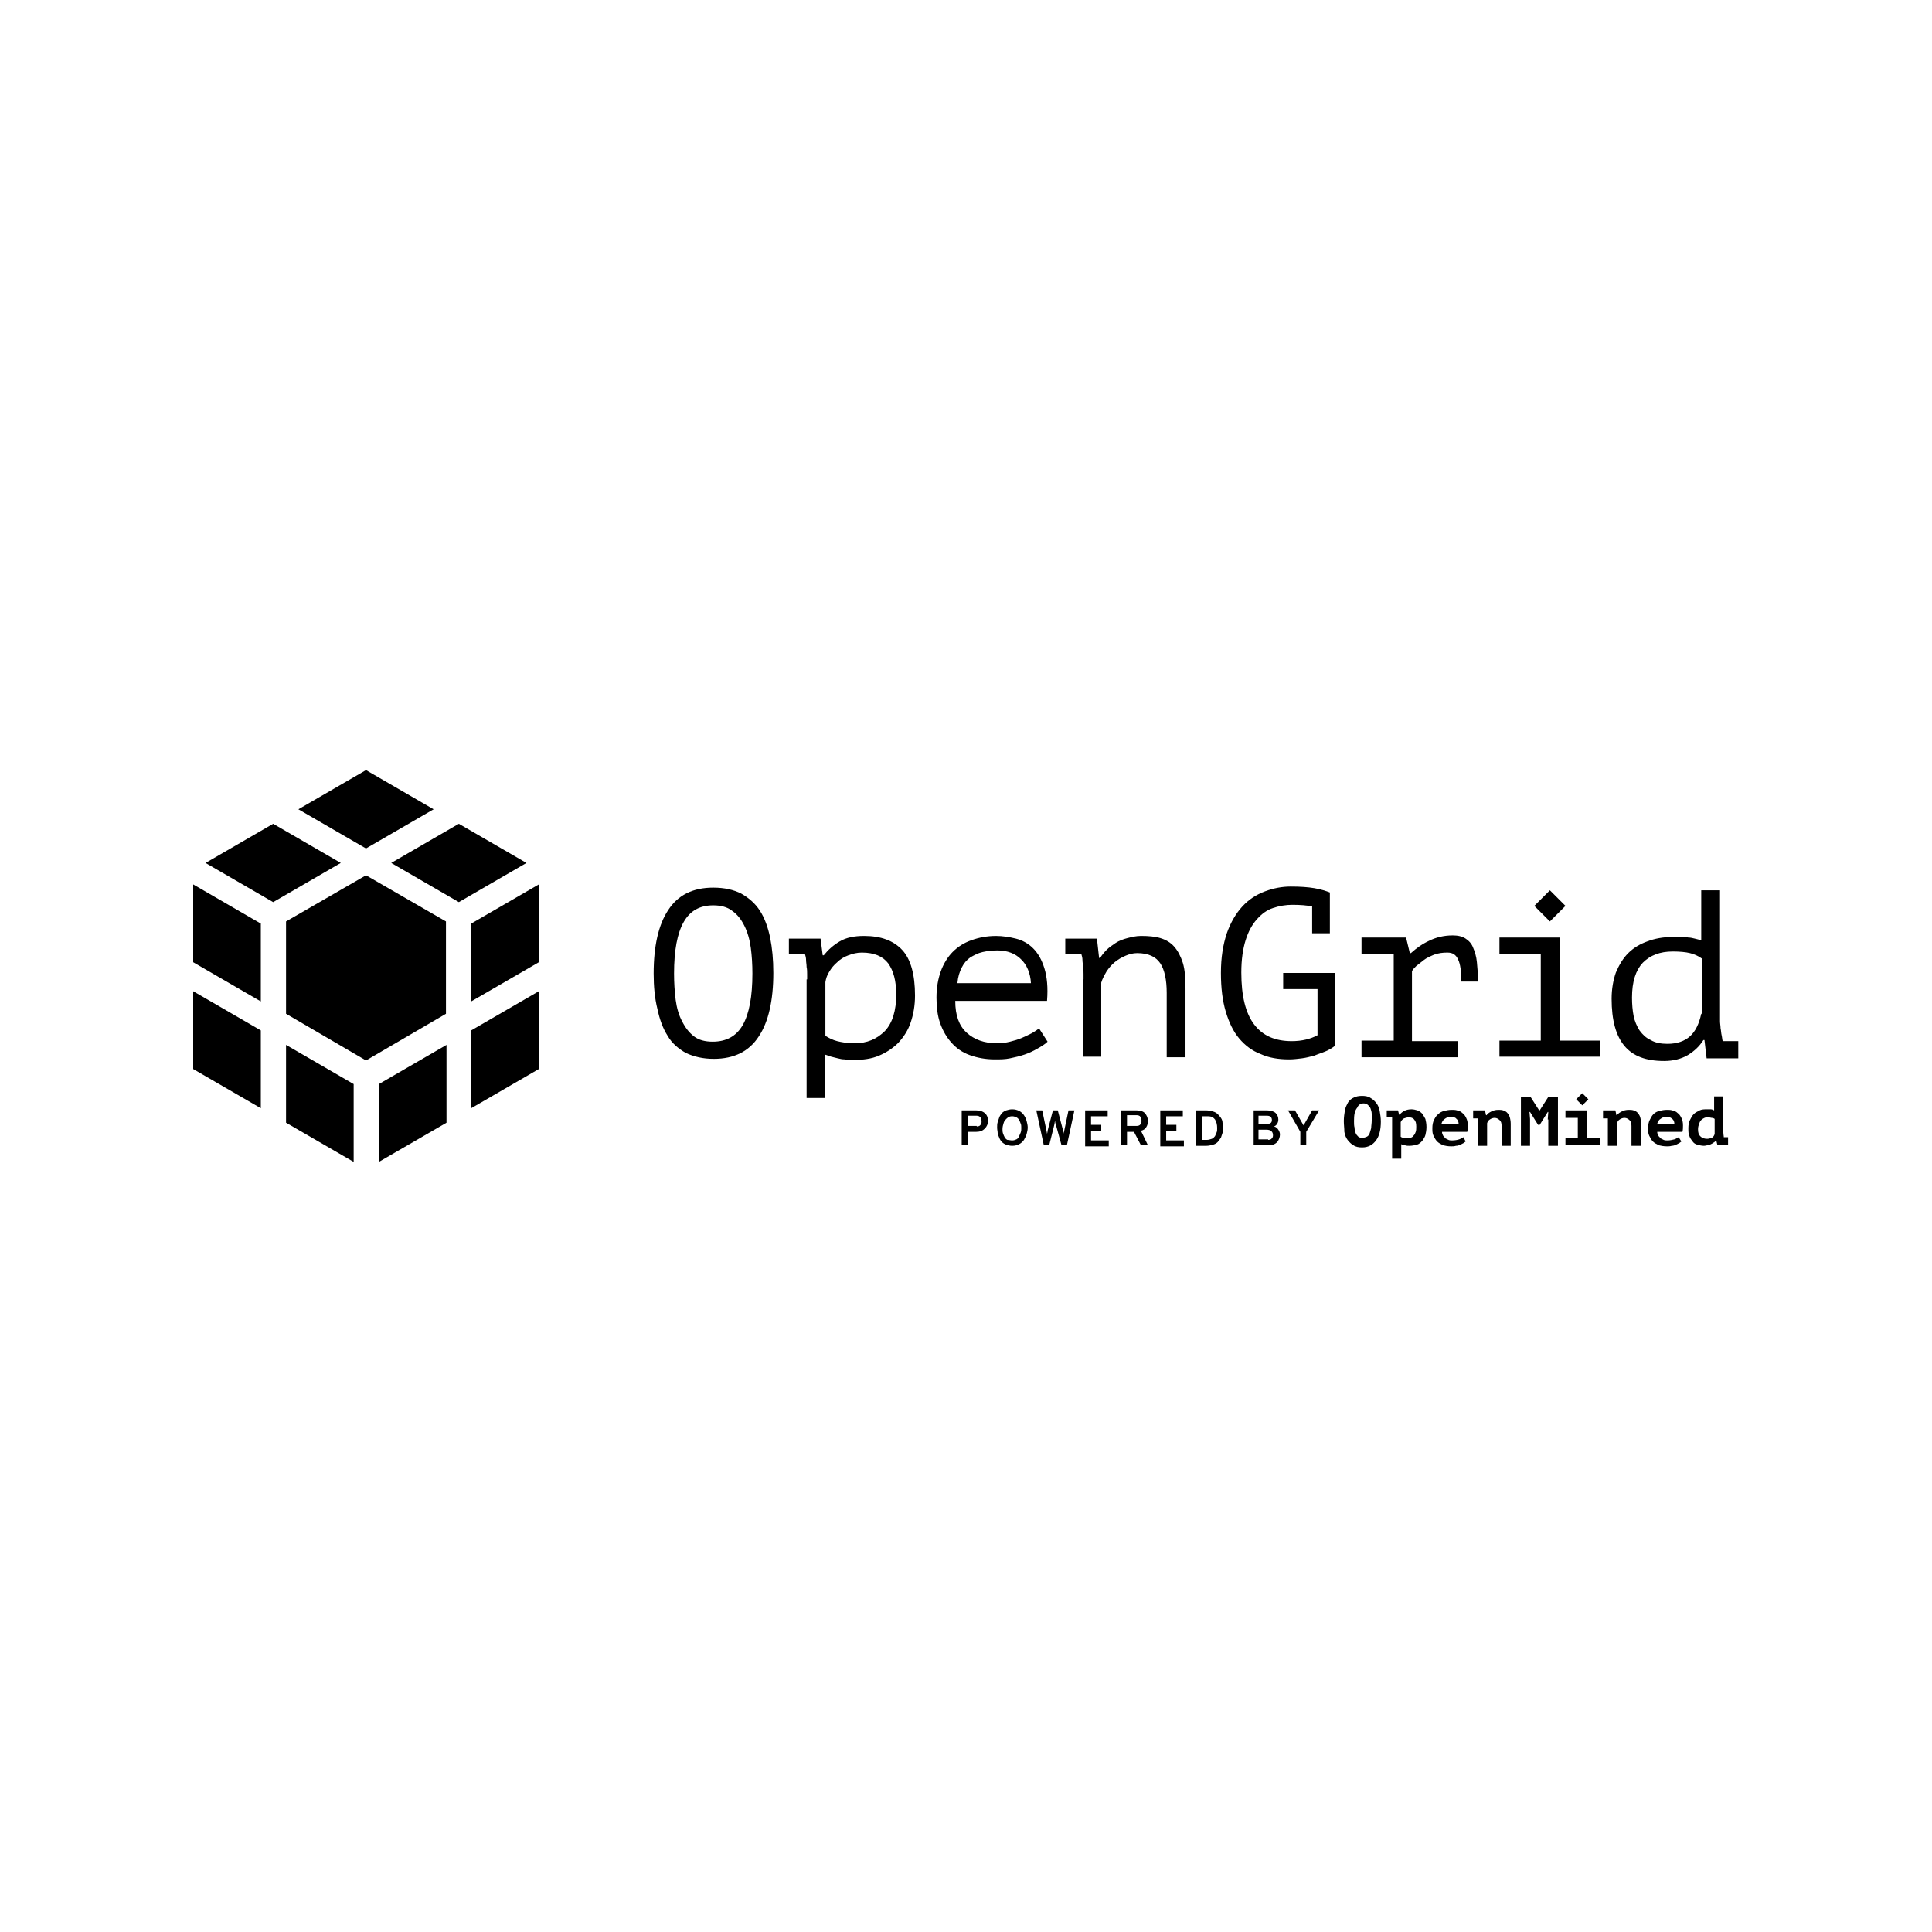 <?xml version="1.0" encoding="utf-8"?>
<!-- Generator: Adobe Illustrator 22.0.1, SVG Export Plug-In . SVG Version: 6.00 Build 0)  -->
<svg version="1.1" xmlns="http://www.w3.org/2000/svg" xmlns:xlink="http://www.w3.org/1999/xlink" x="0px" y="0px"
	 viewBox="0 0 360 360" style="enable-background:new 0 0 360 360;" xml:space="preserve">
<style type="text/css">
	.st0{display:none;}
	.st1{display:inline;}
	.st2{display:inline;fill:#323232;}
	.st3{fill:#FFFFFF;}
	.st4{fill:url(#SVGID_1_);}
	.st5{fill:url(#SVGID_2_);}
	.st6{fill:url(#SVGID_3_);}
	.st7{fill:url(#SVGID_4_);}
	.st8{fill:url(#SVGID_5_);}
	.st9{fill:url(#SVGID_6_);}
	.st10{fill:url(#SVGID_7_);}
	.st11{fill:url(#SVGID_8_);}
	.st12{fill:url(#SVGID_10_);}
	.st13{fill:url(#SVGID_11_);}
	.st14{fill:url(#SVGID_12_);}
	.st15{fill:url(#SVGID_13_);}
	.st16{fill:url(#SVGID_14_);}
	.st17{fill:url(#SVGID_15_);}
	.st18{fill:url(#SVGID_16_);}
	.st19{fill:url(#SVGID_18_);}
	.st20{fill:url(#SVGID_20_);}
	.st21{fill:url(#SVGID_21_);}
	.st22{fill:url(#SVGID_22_);}
	.st23{fill:url(#SVGID_23_);}
	.st24{fill:url(#SVGID_24_);}
	.st25{fill:url(#SVGID_25_);}
	.st26{fill:url(#SVGID_26_);}
	.st27{fill:url(#SVGID_28_);}
	.st28{fill:url(#SVGID_29_);}
	.st29{fill:url(#SVGID_30_);}
	.st30{fill:url(#SVGID_31_);}
	.st31{fill:url(#SVGID_32_);}
	.st32{fill:url(#SVGID_33_);}
	.st33{fill:url(#SVGID_34_);}
	.st34{fill:url(#SVGID_35_);}
	.st35{fill:url(#SVGID_36_);}
	.st36{fill:#808080;}
	.st37{fill:url(#SVGID_38_);}
	.st38{fill:url(#SVGID_39_);}
	.st39{fill:url(#SVGID_40_);}
	.st40{fill:url(#SVGID_41_);}
	.st41{fill:url(#SVGID_42_);}
	.st42{fill:url(#SVGID_43_);}
	.st43{fill:url(#SVGID_44_);}
	.st44{fill:url(#SVGID_46_);}
	.st45{fill:url(#SVGID_48_);}
	.st46{fill:url(#SVGID_49_);}
	.st47{fill:url(#SVGID_50_);}
	.st48{fill:url(#SVGID_51_);}
	.st49{fill:url(#SVGID_52_);}
	.st50{fill:url(#SVGID_53_);}
	.st51{fill:url(#SVGID_54_);}
	.st52{fill:url(#SVGID_56_);}
	.st53{fill:url(#SVGID_58_);}
	.st54{fill:url(#SVGID_59_);}
	.st55{fill:url(#SVGID_60_);}
	.st56{fill:url(#SVGID_61_);}
	.st57{fill:url(#SVGID_62_);}
	.st58{fill:url(#SVGID_63_);}
	.st59{fill:url(#SVGID_64_);}
	.st60{fill:url(#SVGID_66_);}
	.st61{fill:url(#SVGID_68_);}
	.st62{fill:url(#SVGID_69_);}
	.st63{fill:url(#SVGID_70_);}
	.st64{fill:url(#SVGID_71_);}
	.st65{fill:url(#SVGID_72_);}
	.st66{fill:url(#SVGID_73_);}
	.st67{fill:url(#SVGID_74_);}
	.st68{fill:url(#SVGID_76_);}
	.st69{fill:url(#SVGID_77_);}
	.st70{fill:url(#SVGID_78_);}
	.st71{fill:url(#SVGID_79_);}
	.st72{fill:url(#SVGID_80_);}
	.st73{fill:url(#SVGID_81_);}
	.st74{fill:url(#SVGID_82_);}
	.st75{fill:url(#SVGID_83_);}
	.st76{fill:url(#SVGID_84_);}
	.st77{fill:url(#SVGID_86_);}
	.st78{fill:url(#SVGID_87_);}
	.st79{clip-path:url(#SVGID_88_);}
	.st80{fill:url(#SVGID_89_);}
	.st81{fill:url(#SVGID_91_);}
	.st82{fill:url(#SVGID_92_);}
	.st83{clip-path:url(#SVGID_94_);}
	.st84{fill:url(#SVGID_95_);}
	.st85{fill:url(#SVGID_98_);}
	.st86{fill:url(#SVGID_99_);}
	.st87{clip-path:url(#SVGID_101_);}
	.st88{fill:url(#SVGID_102_);}
	.st89{fill:url(#SVGID_105_);}
	.st90{fill:url(#SVGID_106_);}
	.st91{clip-path:url(#SVGID_108_);}
	.st92{fill:url(#SVGID_109_);}
	.st93{fill:url(#SVGID_112_);}
	.st94{fill:url(#SVGID_113_);}
	.st95{clip-path:url(#SVGID_115_);}
	.st96{fill:url(#SVGID_116_);}
	.st97{fill:#F2F2F2;}
	.st98{fill:url(#SVGID_119_);}
	.st99{fill:url(#SVGID_120_);}
	.st100{clip-path:url(#SVGID_122_);}
	.st101{fill:url(#SVGID_123_);}
	.st102{opacity:0.7;fill:#FFFFFF;}
	.st103{opacity:0.9;fill:#FFFFFF;}
</style>
<g id="Backgrounds" class="st0">
</g>
<g id="Logos">
	<g>
		<g>
			<g>
				<path d="M250.4,208.9c0-0.7,0.1-1.4,0.2-2c0.1-0.6,0.4-1.1,0.6-1.5c0.3-0.4,0.6-0.7,1.1-0.9c0.4-0.2,0.9-0.3,1.5-0.3
					c0.6,0,1.2,0.1,1.6,0.4c0.4,0.2,0.8,0.6,1.1,1s0.5,0.9,0.6,1.5c0.1,0.6,0.2,1.2,0.2,1.9c0,1.5-0.3,2.7-0.9,3.5
					c-0.6,0.8-1.4,1.3-2.6,1.3c-0.6,0-1.2-0.1-1.6-0.4c-0.4-0.2-0.8-0.6-1.1-1c-0.3-0.4-0.5-0.9-0.6-1.5
					C250.5,210.2,250.4,209.6,250.4,208.9z M252.3,208.9c0,0.4,0,0.9,0.1,1.2c0,0.4,0.1,0.7,0.2,1c0.1,0.3,0.3,0.5,0.5,0.7
					c0.2,0.2,0.5,0.2,0.8,0.2c0.3,0,0.6-0.1,0.8-0.2c0.2-0.1,0.4-0.3,0.5-0.6c0.1-0.3,0.2-0.6,0.3-1c0-0.4,0.1-0.9,0.1-1.4
					c0-0.4,0-0.8,0-1.2c0-0.4-0.1-0.7-0.2-1s-0.3-0.5-0.5-0.7c-0.2-0.2-0.5-0.3-0.8-0.3c-0.6,0-1,0.3-1.2,0.8
					C252.4,207,252.3,207.8,252.3,208.9z"/>
				<path d="M258.3,206.9h2.2l0.2,0.8h0.1c0.5-0.6,1.2-1,2.2-1c0.4,0,0.8,0.1,1.1,0.2c0.3,0.1,0.6,0.3,0.9,0.6
					c0.2,0.3,0.4,0.6,0.6,1c0.1,0.4,0.2,0.9,0.2,1.5c0,0.6-0.1,1.1-0.2,1.5c-0.1,0.4-0.4,0.8-0.6,1.1c-0.3,0.3-0.6,0.6-1,0.7
					s-0.9,0.2-1.4,0.2c-0.3,0-0.5,0-0.8-0.1c-0.3,0-0.5-0.1-0.7-0.2v2.7h-1.7v-7.7h-1V206.9z M262.5,208.2c-0.3,0-0.6,0.1-0.9,0.2
					c-0.3,0.2-0.5,0.4-0.6,0.7v2.7c0.1,0.1,0.3,0.2,0.5,0.2c0.2,0.1,0.5,0.1,0.7,0.1c0.2,0,0.5,0,0.7-0.1c0.2-0.1,0.4-0.2,0.5-0.4
					c0.2-0.2,0.3-0.4,0.4-0.7c0.1-0.3,0.1-0.6,0.1-1c0-0.6-0.1-1-0.4-1.3C263.3,208.3,262.9,208.2,262.5,208.2z"/>
				<path d="M273.1,212.7c-0.1,0.1-0.3,0.2-0.4,0.3c-0.2,0.1-0.4,0.2-0.6,0.3s-0.5,0.2-0.8,0.2c-0.3,0.1-0.6,0.1-0.9,0.1
					c-0.6,0-1.1-0.1-1.5-0.2c-0.4-0.2-0.8-0.4-1.1-0.7c-0.3-0.3-0.5-0.7-0.7-1.1c-0.2-0.4-0.2-0.9-0.2-1.4c0-0.6,0.1-1.1,0.3-1.5
					c0.2-0.4,0.4-0.8,0.8-1.1c0.3-0.3,0.7-0.5,1.1-0.6c0.4-0.1,0.9-0.2,1.4-0.2c0.3,0,0.7,0,1,0.1c0.4,0.1,0.7,0.2,1,0.5
					c0.3,0.2,0.5,0.5,0.7,0.9c0.2,0.4,0.3,0.8,0.3,1.4c0,0.4,0,0.8-0.1,1.2h-4.7c0,0.3,0.1,0.5,0.2,0.7c0.1,0.2,0.3,0.3,0.4,0.5
					c0.2,0.1,0.4,0.2,0.6,0.3c0.2,0.1,0.5,0.1,0.7,0.1c0.5,0,1-0.1,1.3-0.2c0.3-0.1,0.6-0.3,0.8-0.4L273.1,212.7z M270.3,208.1
					c-0.2,0-0.4,0-0.6,0.1c-0.2,0.1-0.4,0.2-0.5,0.3c-0.2,0.1-0.3,0.3-0.4,0.4c-0.1,0.2-0.2,0.4-0.2,0.6h3.2c0-0.4-0.1-0.8-0.4-1
					C271.2,208.2,270.8,208.1,270.3,208.1z"/>
				<path d="M274.4,206.9h2.3l0.2,0.9h0.1c0.2-0.3,0.5-0.5,0.9-0.7c0.4-0.2,0.8-0.3,1.3-0.3c0.3,0,0.6,0,0.9,0.1
					c0.3,0.1,0.5,0.2,0.7,0.4c0.2,0.2,0.4,0.5,0.5,0.8c0.1,0.3,0.2,0.8,0.2,1.3v4.1h-1.7v-3.7c0-0.5-0.1-0.9-0.4-1.1
					c-0.2-0.2-0.5-0.4-0.9-0.4c-0.3,0-0.6,0.1-0.9,0.3c-0.3,0.2-0.4,0.4-0.5,0.7v4.2h-1.7v-5.1h-0.9V206.9z"/>
				<path d="M288.4,208.6l0.1-1.4h-0.1l-1.5,2.4h-0.3l-1.5-2.4H285l0.1,1.3v5h-1.7v-9.1h1.8l1.6,2.5h0.1l1.6-2.5h1.8v9.1h-1.8V208.6
					z"/>
				<path d="M291.7,212h2.3v-3.7h-2.3v-1.4h4v5.1h2.4v1.4h-6.4V212z"/>
				<path d="M298.7,206.9h2.3l0.2,0.9h0.1c0.2-0.3,0.5-0.5,0.9-0.7c0.4-0.2,0.8-0.3,1.3-0.3c0.3,0,0.6,0,0.9,0.1
					c0.3,0.1,0.5,0.2,0.7,0.4c0.2,0.2,0.4,0.5,0.5,0.8c0.1,0.3,0.2,0.8,0.2,1.3v4.1H304v-3.7c0-0.5-0.1-0.9-0.4-1.1
					c-0.2-0.2-0.5-0.4-0.9-0.4c-0.3,0-0.6,0.1-0.9,0.3c-0.3,0.2-0.4,0.4-0.5,0.7v4.2h-1.7v-5.1h-0.9V206.9z"/>
				<path d="M313.3,212.7c-0.1,0.1-0.3,0.2-0.4,0.3c-0.2,0.1-0.4,0.2-0.6,0.3c-0.2,0.1-0.5,0.2-0.8,0.2c-0.3,0.1-0.6,0.1-0.9,0.1
					c-0.6,0-1.1-0.1-1.5-0.2c-0.4-0.2-0.8-0.4-1.1-0.7c-0.3-0.3-0.5-0.7-0.7-1.1c-0.2-0.4-0.2-0.9-0.2-1.4c0-0.6,0.1-1.1,0.3-1.5
					c0.2-0.4,0.4-0.8,0.7-1.1c0.3-0.3,0.7-0.5,1.1-0.6c0.4-0.1,0.9-0.2,1.4-0.2c0.3,0,0.7,0,1,0.1c0.4,0.1,0.7,0.2,1,0.5
					c0.3,0.2,0.5,0.5,0.7,0.9c0.2,0.4,0.3,0.8,0.3,1.4c0,0.4,0,0.8-0.1,1.2h-4.7c0,0.3,0.1,0.5,0.2,0.7c0.1,0.2,0.3,0.3,0.4,0.5
					c0.2,0.1,0.4,0.2,0.6,0.3c0.2,0.1,0.5,0.1,0.7,0.1c0.5,0,0.9-0.1,1.3-0.2c0.3-0.1,0.6-0.3,0.8-0.4L313.3,212.7z M310.5,208.1
					c-0.2,0-0.4,0-0.6,0.1c-0.2,0.1-0.4,0.2-0.5,0.3c-0.2,0.1-0.3,0.3-0.4,0.4c-0.1,0.2-0.2,0.4-0.2,0.6h3.2c0-0.4-0.1-0.8-0.4-1
					C311.3,208.2,311,208.1,310.5,208.1z"/>
				<path d="M321.1,204.3v5.6c0,0.7,0,1.3,0.1,1.9c0,0,0,0.1,0,0.1h0.8v1.4H320l-0.2-0.8h-0.1c-0.1,0.2-0.2,0.3-0.4,0.4
					c-0.1,0.1-0.3,0.2-0.5,0.3c-0.2,0.1-0.4,0.2-0.6,0.2c-0.2,0-0.4,0.1-0.7,0.1c-0.4,0-0.8-0.1-1.2-0.2c-0.4-0.1-0.7-0.3-0.9-0.6
					s-0.5-0.6-0.6-1c-0.2-0.4-0.2-0.9-0.2-1.5c0-0.6,0.1-1.1,0.3-1.5c0.2-0.4,0.4-0.8,0.7-1.1c0.3-0.3,0.7-0.5,1.1-0.7
					c0.4-0.2,0.9-0.2,1.3-0.2c0.3,0,0.5,0,0.8,0c0.2,0,0.4,0.1,0.6,0.2v-2.6H321.1z M318.1,212.2c0.3,0,0.6-0.1,0.9-0.2
					c0.3-0.2,0.4-0.4,0.5-0.7v-2.8c-0.1-0.1-0.3-0.2-0.5-0.2c-0.2,0-0.4-0.1-0.7-0.1c-0.2,0-0.5,0-0.7,0.1c-0.2,0.1-0.4,0.2-0.6,0.4
					c-0.2,0.2-0.3,0.4-0.4,0.7c-0.1,0.3-0.2,0.6-0.2,1c0,0.6,0.1,1,0.4,1.3C317.1,212,317.5,212.2,318.1,212.2z"/>
				<rect x="294" y="204.1" transform="matrix(0.707 0.707 -0.707 0.707 231.274 -148.454)" width="1.6" height="1.6"/>
			</g>
		</g>
		<path d="M244.5,168.9c-1-0.2-2.2-0.3-3.7-0.3c-1.2,0-2.4,0.2-3.6,0.6s-2.1,1.1-3,2.1c-0.9,1-1.6,2.3-2.1,3.9
			c-0.5,1.6-0.8,3.6-0.8,6c0,4.4,0.8,7.6,2.4,9.7c1.6,2.1,3.9,3.1,7,3.1c1.9,0,3.5-0.4,4.8-1.1v-8.6h-6.4v-3h9.6v13.6
			c-0.5,0.4-1,0.7-1.7,1c-0.7,0.3-1.4,0.5-2.1,0.8c-0.8,0.2-1.5,0.4-2.3,0.5c-0.8,0.1-1.6,0.2-2.4,0.2c-2,0-3.8-0.3-5.3-1
			c-1.6-0.6-2.9-1.6-4-2.9c-1.1-1.3-1.9-3-2.5-5c-0.6-2-0.9-4.4-0.9-7.2c0-2.9,0.4-5.3,1.1-7.4c0.7-2,1.7-3.7,2.9-5
			c1.2-1.3,2.6-2.2,4.2-2.8c1.6-0.6,3.2-0.9,4.8-0.9c1.8,0,3.2,0.1,4.4,0.3c1.2,0.2,2.1,0.5,2.9,0.8l0,0.2v7.4h-3.3V168.9z"/>
		<path d="M253.7,196.9v-3h6v-16.2h-6v-3h8.3l0.7,2.9h0.2c1-0.9,2.1-1.7,3.4-2.3c1.2-0.6,2.7-1,4.4-1c1,0,1.8,0.2,2.4,0.6
			c0.6,0.4,1.1,0.9,1.4,1.7c0.3,0.7,0.6,1.6,0.7,2.7c0.1,1,0.2,2.2,0.2,3.6l-3.1,0c0-1.9-0.2-3.3-0.6-4.1c-0.4-0.9-1-1.3-2-1.3
			c-0.9,0-1.7,0.1-2.5,0.4c-0.7,0.3-1.4,0.6-1.9,1c-0.5,0.4-1,0.8-1.4,1.1c-0.4,0.4-0.7,0.7-0.8,1v13h8.5v3H253.7z"/>
		<g>
			<path d="M321,194c-0.1-0.3-0.1-0.7-0.2-1.1c-0.1-0.4-0.1-0.9-0.2-1.3c0-0.4-0.1-0.9-0.1-1.3c0-0.4,0-0.7,0-1v-23.4H317v9.3
				c-0.4-0.1-0.8-0.2-1.2-0.3c-0.4-0.1-0.8-0.2-1.2-0.2c-0.4-0.1-0.9-0.1-1.3-0.1c-0.5,0-1,0-1.7,0c-1.7,0-3.3,0.3-4.6,0.8
				c-1.4,0.5-2.6,1.2-3.6,2.2c-1,1-1.7,2.2-2.3,3.6c-0.5,1.4-0.8,3.1-0.8,4.9c0,4,0.8,6.9,2.4,8.8c1.6,1.9,4,2.8,7.4,2.8
				c1.7,0,3.2-0.4,4.4-1.1c1.3-0.8,2.2-1.7,2.9-2.8h0.2l0.4,3.4h5.9V194H321z M317,188.9c-0.4,1.9-1.1,3.3-2.1,4.2
				c-1,0.9-2.4,1.4-4.2,1.4c-1.2,0-2.3-0.2-3.1-0.7c-0.9-0.4-1.5-1-2.1-1.8c-0.5-0.8-0.9-1.7-1.1-2.7c-0.2-1-0.3-2.2-0.3-3.4
				c0-3,0.7-5.1,2-6.5c1.4-1.4,3.2-2.1,5.6-2.1c1.3,0,2.4,0.1,3.2,0.3c0.8,0.2,1.5,0.5,2.2,1V188.9z"/>
		</g>
		<path d="M279.4,196.9v-3h7.7v-16.2h-7.7v-3h11.2v19.2h7.5v3H279.4z M291.7,168.8l-2.9-2.9l-2.9,2.9l2.9,2.9L291.7,168.8z"/>
		<g>
			<path d="M121.8,181.4c0-5.1,0.9-9.1,2.7-11.8c1.8-2.8,4.6-4.2,8.4-4.2c2.1,0,3.8,0.4,5.2,1.1c1.4,0.8,2.6,1.8,3.5,3.2
				c0.9,1.4,1.5,3.1,1.9,5c0.4,2,0.6,4.1,0.6,6.6c0,5.1-0.9,9.1-2.7,11.8c-1.8,2.8-4.6,4.2-8.4,4.2c-2,0-3.7-0.4-5.2-1.1
				c-1.4-0.8-2.6-1.8-3.4-3.2c-0.9-1.4-1.5-3.1-1.9-5C122,186,121.8,183.8,121.8,181.4z M125.6,181.4c0,1.7,0.1,3.3,0.3,4.9
				c0.2,1.5,0.6,2.9,1.2,4c0.6,1.2,1.3,2.1,2.2,2.8c0.9,0.7,2.1,1,3.5,1c2.5,0,4.4-1,5.6-3.1c1.2-2.1,1.8-5.3,1.8-9.6
				c0-1.7-0.1-3.3-0.3-4.8c-0.2-1.5-0.6-2.9-1.2-4.1c-0.6-1.2-1.3-2.1-2.3-2.8c-0.9-0.7-2.1-1-3.5-1c-2.5,0-4.3,1-5.5,3.1
				S125.6,177.1,125.6,181.4z"/>
			<path d="M150.4,182.5c0-0.3,0-0.6,0-1c0-0.4,0-0.9-0.1-1.3c0-0.5-0.1-0.9-0.1-1.3c0-0.4-0.1-0.8-0.2-1.1h-3v-2.9h5.9l0.4,3.1h0.2
				c0.8-1,1.8-1.9,3-2.6c1.2-0.7,2.7-1,4.5-1c3.2,0,5.5,0.9,7.1,2.6c1.6,1.7,2.4,4.6,2.4,8.5c0,1.9-0.3,3.5-0.8,5
				c-0.5,1.5-1.3,2.7-2.3,3.8c-1,1-2.2,1.8-3.6,2.4c-1.4,0.6-3,0.8-4.7,0.8c-0.6,0-1.2,0-1.7-0.1c-0.5,0-0.9-0.1-1.3-0.2
				c-0.4-0.1-0.8-0.2-1.2-0.3c-0.4-0.1-0.8-0.3-1.2-0.4v8.1h-3.4V182.5z M160.6,177.5c-0.9,0-1.7,0.2-2.5,0.5
				c-0.8,0.3-1.5,0.7-2.1,1.3c-0.6,0.5-1.1,1.1-1.5,1.8c-0.4,0.6-0.6,1.3-0.7,1.9v10c0.6,0.4,1.4,0.8,2.2,1c0.8,0.2,1.9,0.4,3.2,0.4
				c2.4,0,4.2-0.8,5.7-2.3c1.4-1.5,2.1-3.8,2.1-6.8c0-2.5-0.5-4.4-1.5-5.8C164.5,178.2,162.9,177.5,160.6,177.5z"/>
			<path d="M195.2,194.1c-0.5,0.5-1.2,0.9-1.9,1.3c-0.7,0.4-1.5,0.8-2.4,1.1c-0.9,0.3-1.7,0.5-2.7,0.7c-0.9,0.2-1.9,0.2-2.8,0.2
				c-1.8,0-3.3-0.3-4.7-0.8c-1.4-0.5-2.5-1.3-3.4-2.3c-0.9-1-1.6-2.2-2.1-3.6c-0.5-1.4-0.7-3-0.7-4.8c0-1.9,0.3-3.5,0.8-4.9
				c0.5-1.4,1.3-2.7,2.2-3.6c1-1,2.1-1.7,3.5-2.2c1.4-0.5,2.9-0.8,4.6-0.8c1.2,0,2.5,0.2,3.7,0.5c1.2,0.3,2.3,0.9,3.2,1.8
				c0.9,0.9,1.6,2.1,2.1,3.7c0.5,1.6,0.7,3.6,0.5,6.1h-17.1c0,2.7,0.7,4.6,2.1,5.9c1.4,1.3,3.3,2,5.7,2c0.8,0,1.6-0.1,2.4-0.3
				c0.8-0.2,1.5-0.4,2.2-0.7c0.7-0.3,1.3-0.6,1.9-0.9c0.5-0.3,1-0.6,1.3-0.9L195.2,194.1z M185.9,177.1c-1,0-1.9,0.1-2.8,0.3
				c-0.9,0.2-1.6,0.6-2.3,1c-0.7,0.5-1.2,1.1-1.6,1.9c-0.4,0.8-0.7,1.7-0.8,2.9h13.7c-0.1-1.9-0.8-3.5-1.9-4.5
				C189.2,177.7,187.7,177.1,185.9,177.1z"/>
			<path d="M201.9,182.5c0-0.3,0-0.6,0-1c0-0.4,0-0.9-0.1-1.3c0-0.5-0.1-0.9-0.1-1.3c0-0.4-0.1-0.8-0.2-1.1h-3v-2.9h5.9l0.4,3.6h0.2
				c0.3-0.5,0.7-1,1.2-1.5s1.1-0.9,1.7-1.3c0.6-0.4,1.4-0.7,2.2-0.9c0.8-0.2,1.6-0.4,2.5-0.4c1.4,0,2.6,0.1,3.6,0.4
				c1,0.3,1.9,0.8,2.6,1.6c0.7,0.8,1.2,1.8,1.6,3c0.4,1.3,0.5,2.9,0.5,4.9v12.7h-3.5v-12c0-2.4-0.4-4.3-1.2-5.5
				c-0.8-1.2-2.2-1.9-4.3-1.9c-0.8,0-1.5,0.2-2.2,0.5c-0.7,0.3-1.4,0.7-2,1.2c-0.6,0.5-1.1,1.1-1.5,1.7c-0.4,0.7-0.8,1.4-1,2.1v13.8
				h-3.4V182.5z"/>
		</g>
		<g>
			<path d="M179.2,213.4v-6.5h2.7c0.7,0,1.3,0.2,1.7,0.6c0.4,0.4,0.5,0.9,0.5,1.4c0,0.5-0.2,1-0.6,1.4s-0.9,0.6-1.6,0.6h-1.6v2.5
				H179.2z M182,209.9c0.3,0,0.6-0.1,0.7-0.3c0.2-0.2,0.2-0.4,0.2-0.7c0-0.2-0.1-0.5-0.2-0.7c-0.2-0.2-0.4-0.3-0.7-0.3h-1.6v1.9H182
				z"/>
			<path d="M188.6,213.5c-0.4,0-0.8-0.1-1.1-0.2c-0.3-0.1-0.6-0.3-0.8-0.5c-0.2-0.2-0.4-0.5-0.5-0.8c-0.1-0.3-0.3-0.6-0.3-0.9
				s-0.1-0.6-0.1-1c0-0.3,0-0.7,0.1-1c0.1-0.3,0.2-0.6,0.3-0.9c0.1-0.3,0.3-0.5,0.5-0.8c0.2-0.2,0.5-0.4,0.8-0.5
				c0.3-0.1,0.7-0.2,1.1-0.2c0.5,0,0.9,0.1,1.3,0.3c0.4,0.2,0.7,0.5,0.9,0.8c0.2,0.3,0.4,0.7,0.5,1.1c0.1,0.4,0.2,0.8,0.2,1.2
				s-0.1,0.8-0.2,1.2c-0.1,0.4-0.3,0.7-0.5,1.1c-0.2,0.3-0.5,0.6-0.9,0.8C189.5,213.4,189.1,213.5,188.6,213.5z M188.6,212.5
				c0.3,0,0.6-0.1,0.8-0.2c0.2-0.1,0.4-0.3,0.5-0.6c0.1-0.2,0.2-0.5,0.3-0.7c0.1-0.3,0.1-0.5,0.1-0.8c0-0.3,0-0.6-0.1-0.8
				c-0.1-0.3-0.2-0.5-0.3-0.7c-0.1-0.2-0.3-0.4-0.5-0.5c-0.2-0.1-0.5-0.2-0.8-0.2c-0.4,0-0.7,0.1-1,0.4c-0.3,0.3-0.5,0.5-0.6,0.9
				c-0.1,0.3-0.2,0.7-0.2,1.1c0,0.3,0,0.5,0.1,0.8c0.1,0.3,0.2,0.5,0.3,0.7c0.1,0.2,0.3,0.4,0.5,0.5
				C188,212.4,188.3,212.5,188.6,212.5z"/>
			<path d="M194.5,213.4l-1.4-6.5h1.1l0.8,3.8c0.1,0.4,0.1,0.6,0.1,0.6c0-0.1,0.1-0.3,0.1-0.6l1-3.8h0.9l1,3.8
				c0.1,0.2,0.1,0.4,0.1,0.6c0-0.2,0.1-0.4,0.1-0.6l0.8-3.8h1.1l-1.4,6.5h-1l-1.1-4c-0.1-0.2-0.1-0.4-0.1-0.6c0,0.1-0.1,0.3-0.1,0.6
				l-1,4H194.5z"/>
			<path d="M202.2,213.4v-6.5h4.2v1.1h-3.1v1.6h1.9v1.1h-1.9v1.8h3.3v1.1H202.2z"/>
			<path d="M208.9,213.4v-6.5h2.9c0.7,0,1.3,0.2,1.6,0.6c0.3,0.4,0.5,0.8,0.5,1.4c0,0.4-0.1,0.8-0.3,1.1c-0.2,0.4-0.6,0.6-1,0.7
				l1.3,2.7h-1.3l-1.3-2.5H210v2.5H208.9z M210,209.8h1.8c0.3,0,0.6-0.1,0.7-0.3c0.2-0.2,0.2-0.4,0.2-0.7c0-0.3-0.1-0.5-0.2-0.7
				c-0.1-0.2-0.4-0.3-0.7-0.3H210V209.8z"/>
			<path d="M216.2,213.4v-6.5h4.2v1.1h-3.1v1.6h1.9v1.1h-1.9v1.8h3.3v1.1H216.2z"/>
			<path d="M222.8,206.9h2c0.4,0,0.8,0.1,1.2,0.2c0.4,0.1,0.7,0.3,0.9,0.5c0.2,0.2,0.4,0.4,0.6,0.7c0.2,0.3,0.3,0.6,0.3,0.9
				c0.1,0.3,0.1,0.6,0.1,1c0,0.3,0,0.6-0.1,0.9c-0.1,0.3-0.2,0.6-0.3,0.9c-0.2,0.3-0.4,0.5-0.6,0.8c-0.2,0.2-0.5,0.4-0.9,0.5
				c-0.4,0.1-0.8,0.2-1.2,0.2h-2V206.9z M224.9,212.4c0.3,0,0.6-0.1,0.9-0.2c0.3-0.1,0.4-0.3,0.6-0.5c0.1-0.2,0.2-0.5,0.3-0.7
				c0.1-0.2,0.1-0.5,0.1-0.8c0-0.6-0.1-1.1-0.4-1.6c-0.3-0.4-0.7-0.6-1.3-0.6h-1.1v4.4H224.9z"/>
			<path d="M233.4,206.9h2.7c0.7,0,1.3,0.2,1.6,0.5c0.3,0.3,0.5,0.7,0.5,1.2c0,0.6-0.3,1.1-0.8,1.3c0.4,0.1,0.6,0.3,0.8,0.6
				c0.2,0.3,0.3,0.6,0.3,0.9c0,0.5-0.2,1-0.5,1.4c-0.4,0.4-0.9,0.6-1.6,0.6h-2.8V206.9z M235.9,209.5c0.4,0,0.6-0.1,0.8-0.2
				c0.2-0.1,0.3-0.3,0.3-0.6c0-0.5-0.3-0.8-0.9-0.8h-1.6v1.6H235.9z M236.3,212.4c0.3,0,0.6-0.1,0.7-0.3c0.2-0.2,0.2-0.4,0.2-0.6
				c0-0.6-0.4-1-1.2-1h-1.5v1.8H236.3z"/>
			<path d="M242.3,213.4v-2.5l-2.3-4h1.3l1.6,2.8l1.6-2.8h1.3l-2.4,4v2.5H242.3z"/>
		</g>
	</g>
	<path d="M50.9,153.5l-12.6,7.3l12.6,7.3l12.6-7.3L50.9,153.5z M85.5,153.5l-12.6,7.3l12.6,7.3l12.6-7.3L85.5,153.5z M68.2,143.5
		l-12.6,7.3l12.6,7.3l12.6-7.3L68.2,143.5z"/>
	<path d="M87.8,172.1v14.5l12.6-7.3v-14.5L87.8,172.1z M70.6,202l0,14.5l12.6-7.3v-14.5L70.6,202z M87.8,192v14.5l12.6-7.3v-14.5
		L87.8,192z"/>
	<polygon points="83.1,171.7 83.1,188.9 68.2,197.6 53.3,188.9 53.3,171.7 68.2,163.1 	"/>
	<path d="M53.3,194.7v14.5l12.6,7.3V202L53.3,194.7z M36,164.8v14.5l12.6,7.3v-14.5L36,164.8z M36,184.7v14.5l12.6,7.3V192L36,184.7
		z"/>
</g>
</svg>
